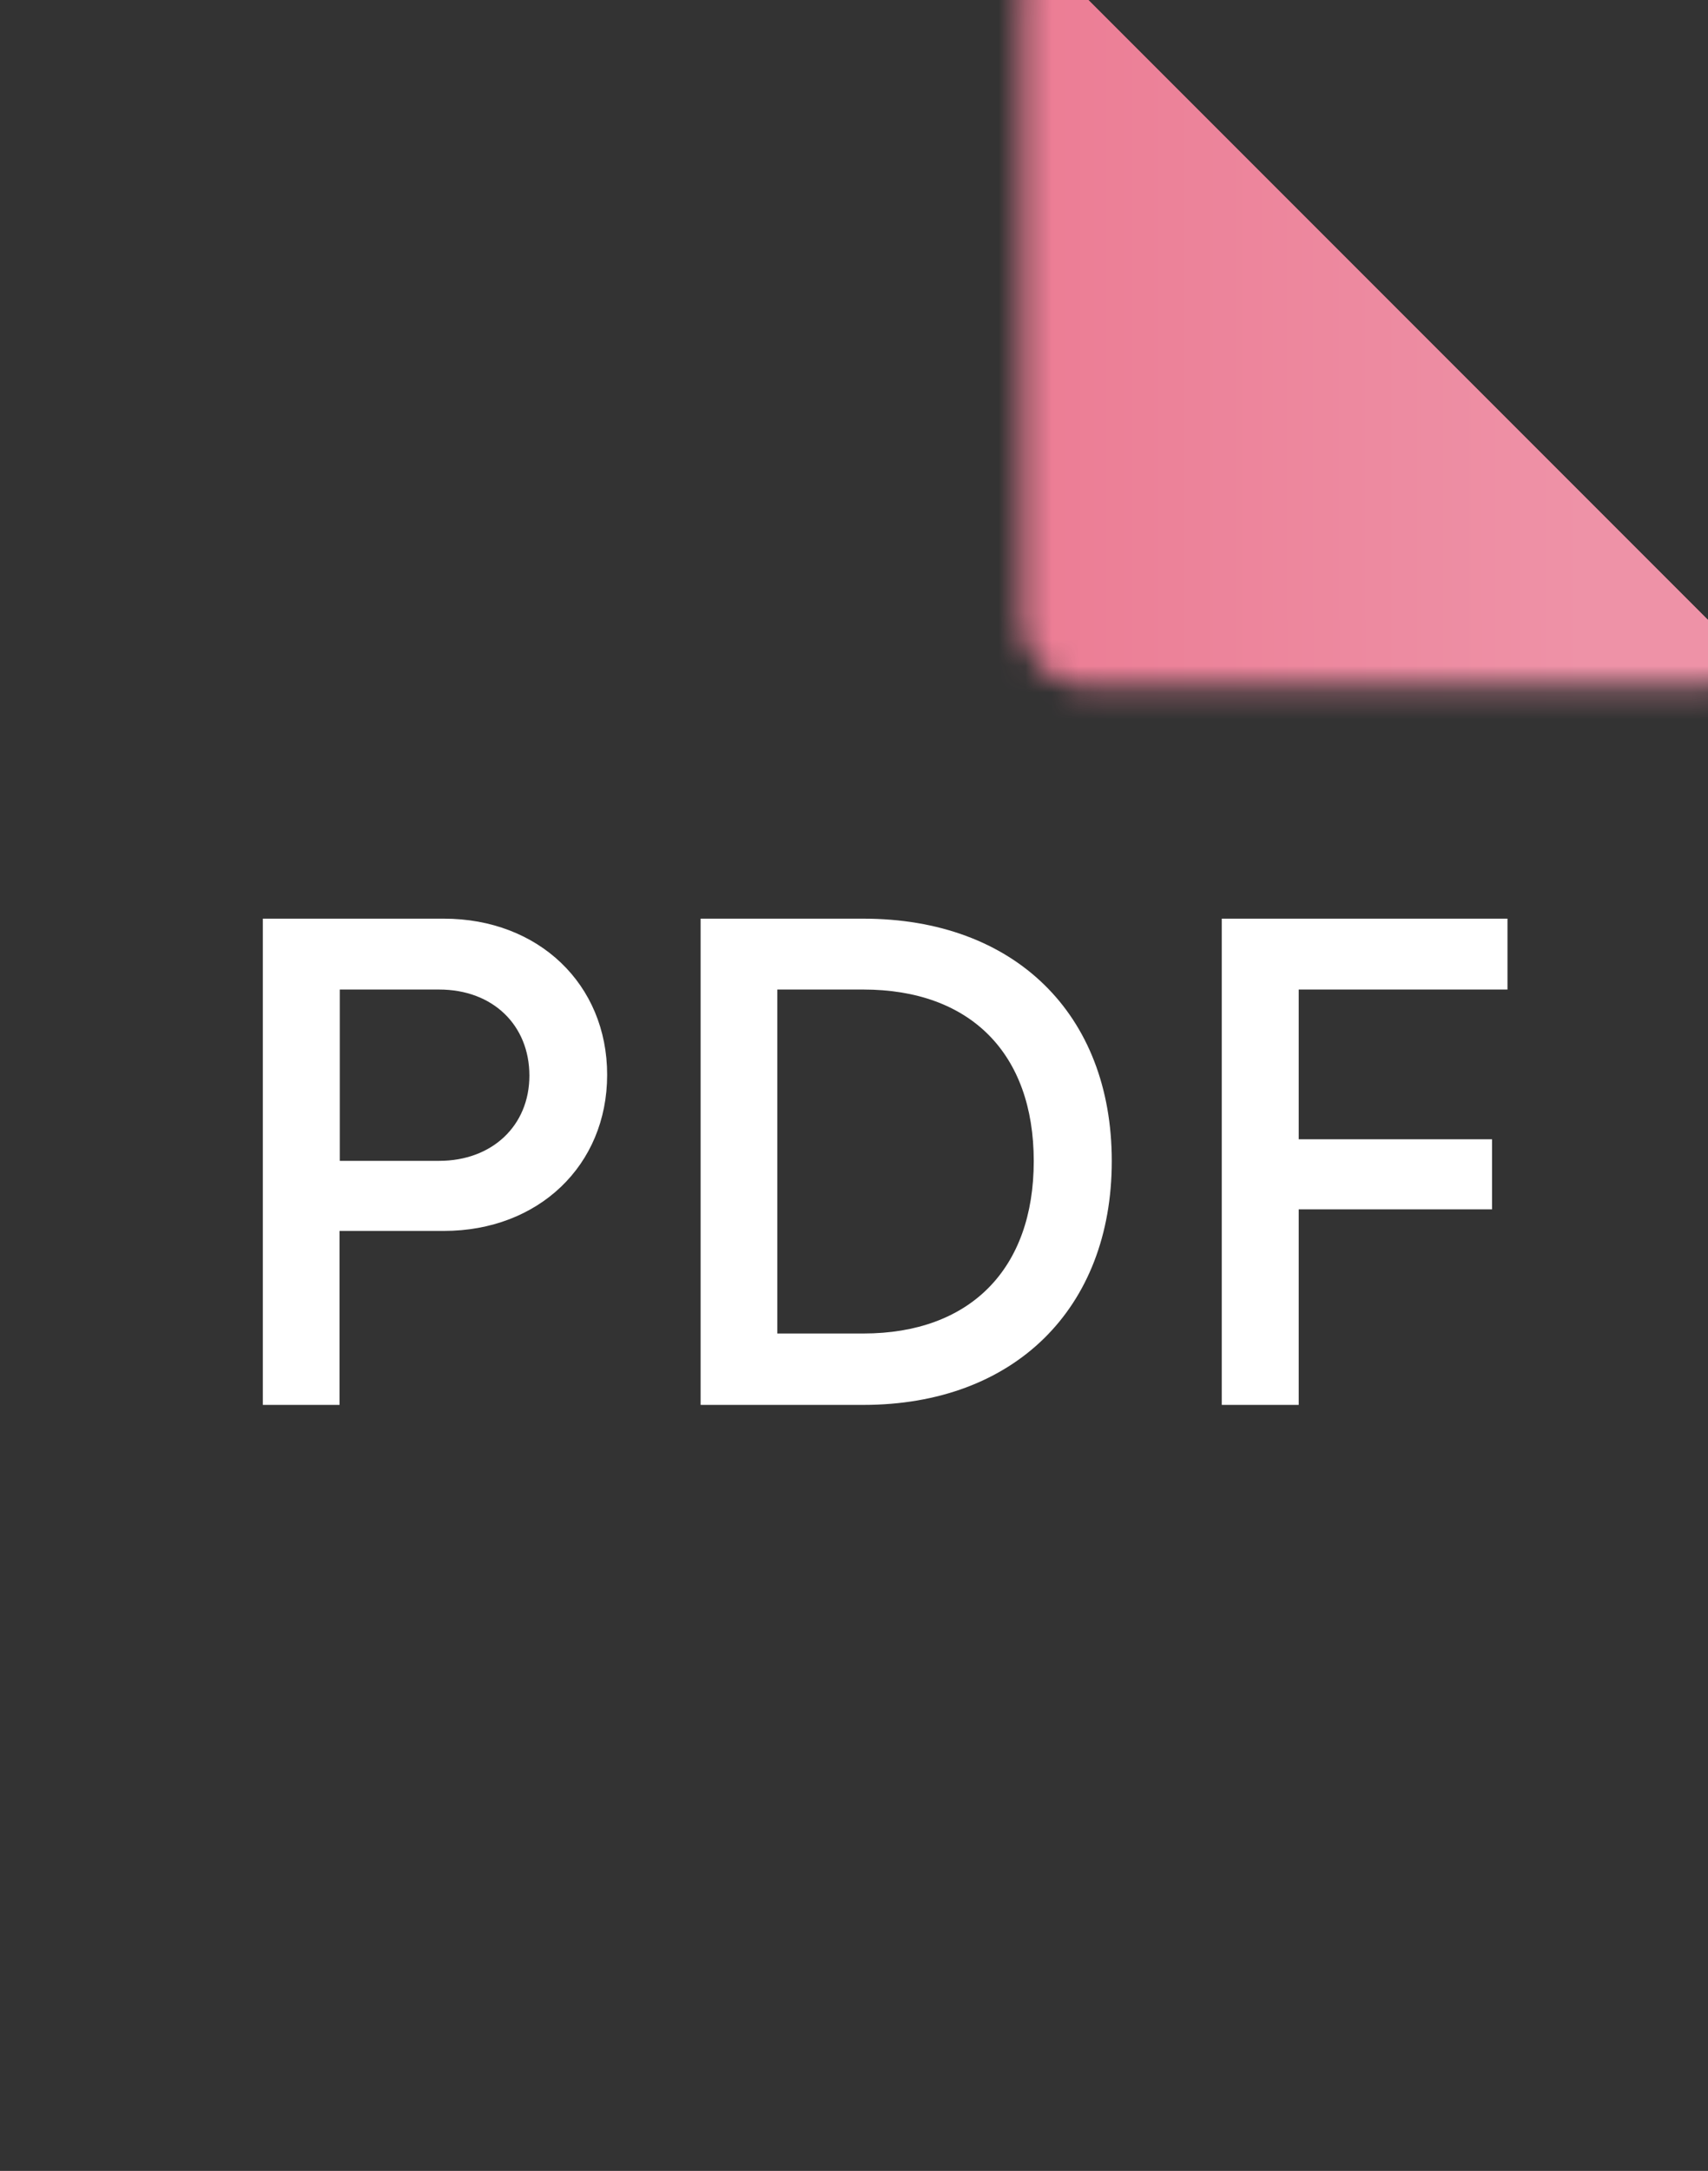 <svg xmlns="http://www.w3.org/2000/svg" xmlns:xlink="http://www.w3.org/1999/xlink" id="_レイヤー_2" viewBox="0 0 64.14 81.48"><rect x="0" y="0" width="64.14" height="81.48" fill="#333333" stroke="none"/><defs><linearGradient id="_名称未設定グラデーション_344" x1="-.8" x2="59.54" y1="40.74" y2="40.74" gradientUnits="userSpaceOnUse"><stop offset="0" stop-color="#e75471"/><stop offset="1" stop-color="#ee92a7"/></linearGradient><linearGradient xlink:href="#_名称未設定グラデーション_344" id="_名称未設定グラデーション_344-2" x2="59.54" y1="11.63" y2="11.63"/><filter id="luminosity-noclip" width="66.64" height="83.98" x="0" y="-2.5" color-interpolation-filters="sRGB" filterUnits="userSpaceOnUse"><feFlood flood-color="#fff" result="bg"/><feBlend in="SourceGraphic" in2="bg"/></filter><style>.cls-5{fill:#fff}</style><mask id="mask" width="66.64" height="83.98" x="0" y="-2.5" maskUnits="userSpaceOnUse"><g style="filter:url(#luminosity-noclip)"><path d="M64.14 23.27H40.87V0l23.27 23.27z" style="fill:none;stroke:#000;stroke-linecap:round;stroke-linejoin:round;stroke-width:5px"/></g></mask></defs><g id="_レイヤー_4"><g style="mask:url(#mask)"><path d="M64.14 81.48H0V0h40.87l23.27 23.27v58.21z" style="fill:url(#_名称未設定グラデーション_344)"/></g><path d="M9.87 52.73V34.48h6.8c3.55 0 6.13 2.46 6.13 5.86s-2.58 5.86-6.13 5.86h-3.92v6.53H9.87Zm6.62-9.16c1.99 0 3.39-1.32 3.39-3.2s-1.36-3.23-3.39-3.23h-3.73v6.43h3.73ZM26.31 52.73V34.48h6.11c5.67 0 9.33 3.57 9.33 9.1s-3.66 9.15-9.33 9.15h-6.11Zm6.11-2.68c4.01 0 6.4-2.42 6.4-6.47s-2.39-6.44-6.4-6.44h-3.23v12.91h3.23ZM45.88 52.73V34.48h10.73v2.66h-7.84v5.62h7.26v2.63h-7.26v7.34h-2.89z" class="cls-5"/><path d="M64.14 23.27H40.87V0l23.27 23.27z" style="fill:url(#_名称未設定グラデーション_344-2)"/></g></svg>